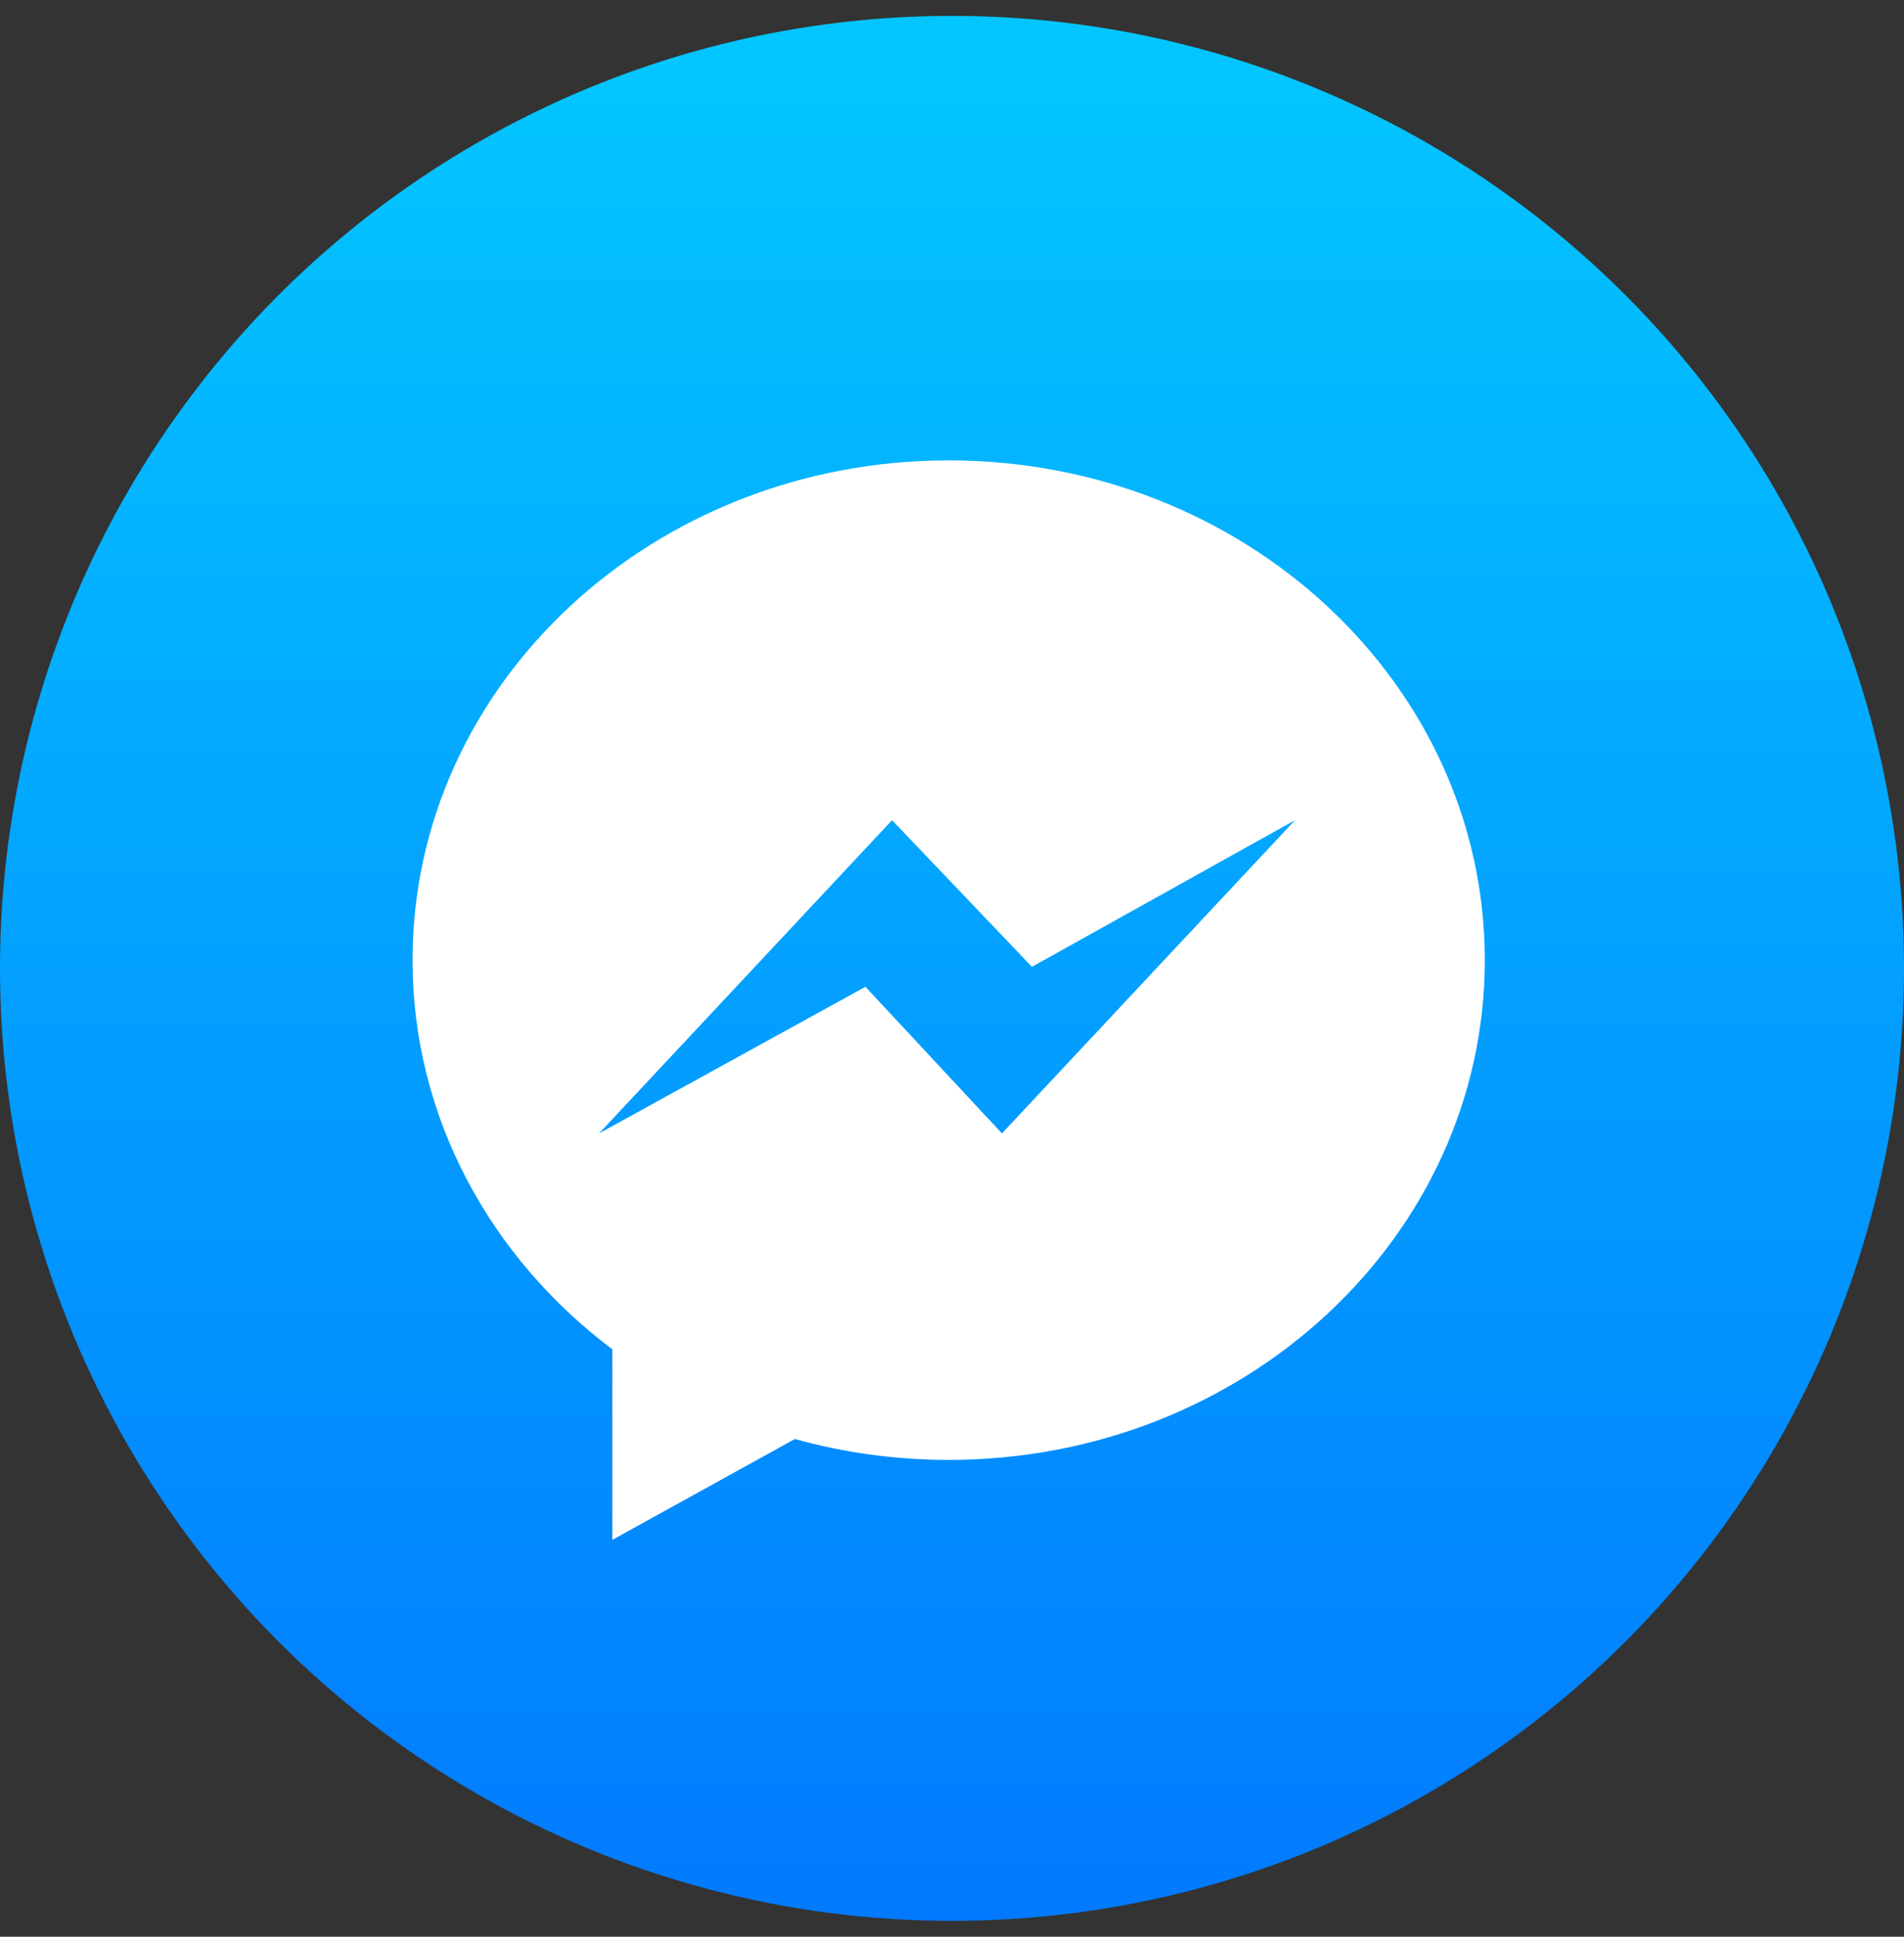 <?xml version="1.0" encoding="UTF-8"?>
<svg width="60px" height="61px" viewBox="0 0 60 61" version="1.1" xmlns="http://www.w3.org/2000/svg" xmlns:xlink="http://www.w3.org/1999/xlink">
    <rect x="0" y="0" width="60" height="61" fill="#333333" stroke="none"/>
    <!-- Generator: Sketch 41.2 (35397) - http://www.bohemiancoding.com/sketch -->
    <title>Group 8</title>
    <desc>Created with Sketch.</desc>
    <defs>
        <linearGradient x1="50%" y1="3.348%" x2="50%" y2="99.556%" id="linearGradient-1">
            <stop stop-color="#03C5FF" offset="0%"></stop>
            <stop stop-color="#027AFF" offset="100%"></stop>
        </linearGradient>
    </defs>
    <g id="Mssg.me-eng" stroke="none" stroke-width="1" fill="none" fill-rule="evenodd">
        <g id="Desktop-Landscape" transform="translate(-334, -428)">
            <g id="Group-2" transform="translate(302.5, 195.5)">
                <g id="Group-19" transform="translate(30, 233)">
                    <g id="Group-13">
                        <g id="Group-8" transform="translate(1.5, 0)">
                            <ellipse id="Oval-2" fill="url(#linearGradient-1)" cx="30" cy="30" rx="30" ry="30"></ellipse>
                            <g id="facebook-messenger" transform="translate(13, 14)" fill="#FFFFFF">
                                <path d="M16.895,0 C7.564,0 0,7.047 0,15.741 C0,20.694 2.457,25.113 6.296,27.998 L6.296,34 L12.049,30.823 C13.584,31.251 15.211,31.481 16.895,31.481 C26.226,31.481 33.79,24.434 33.79,15.741 C33.79,7.047 26.226,0 16.895,0 L16.895,0 Z M18.574,21.198 L14.272,16.58 L5.877,21.198 L15.111,11.333 L19.519,15.951 L27.809,11.333 L18.574,21.198 L18.574,21.198 Z" id="Shape"></path>
                            </g>
                        </g>
                    </g>
                </g>
            </g>
        </g>
    </g>
</svg>